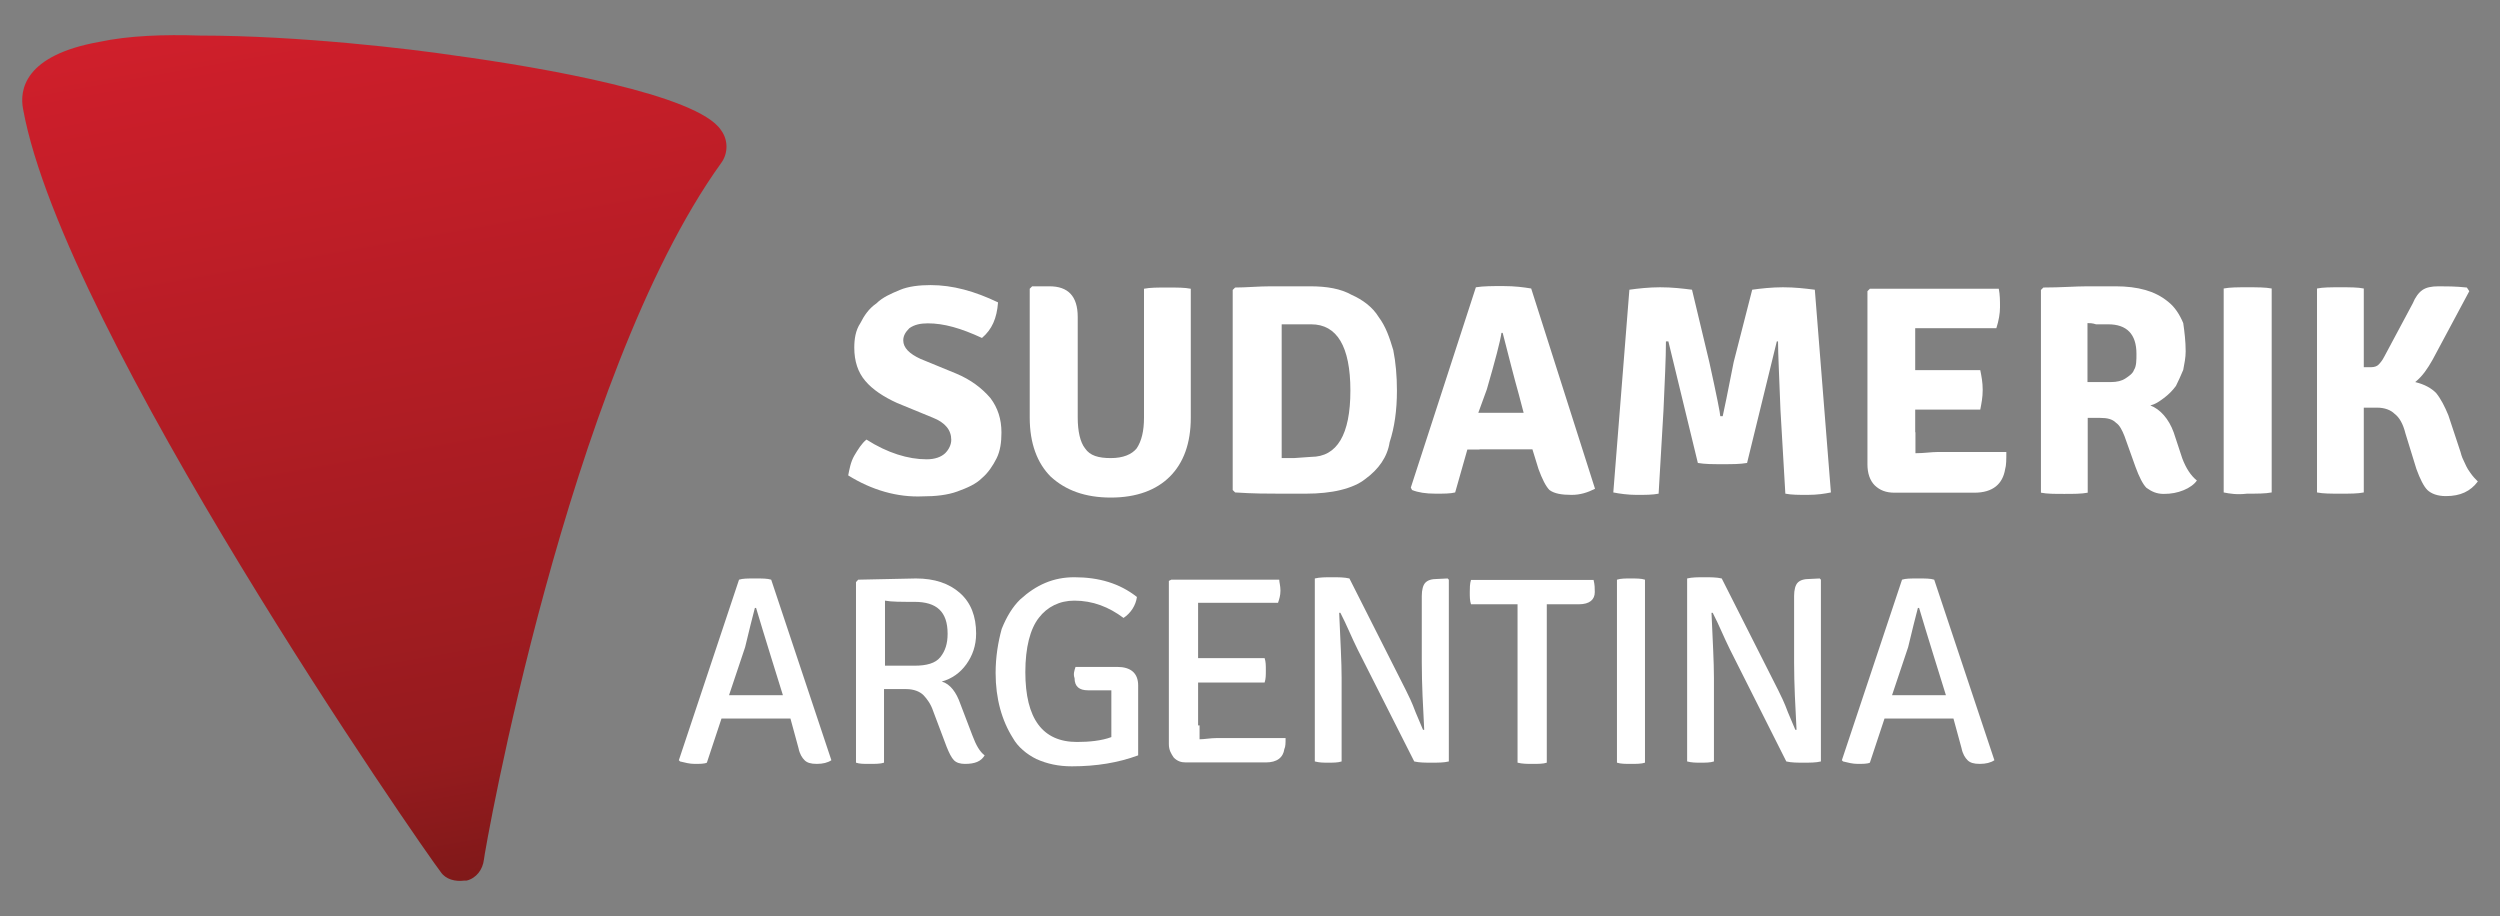 <?xml version="1.0" encoding="utf-8"?>
<!-- Generator: Adobe Illustrator 18.1.1, SVG Export Plug-In . SVG Version: 6.00 Build 0)  -->
<svg version="1.1" id="Capa_1" xmlns="http://www.w3.org/2000/svg" xmlns:xlink="http://www.w3.org/1999/xlink" x="0px" y="0px"
	 width="1026px" height="376px" viewBox="-9 118 1026 376" enable-background="new -9 118 1026 376" xml:space="preserve">
<rect x="-9" y="118" width="1026" height="376" fill="#808080" stroke="none"/>
<g>
	<g>
		<g>
			<g>
				<defs>
					<path id="SVGID_1_" d="M31.7,135.2c-30.7,5.5-32.8,19.7-31.2,27.7c16.6,91.2,164.3,303.9,171.4,313c2,3,6,4,9.6,3.5
						c0.5,0,0.5,0,1,0c4-1,6.6-4.5,7.1-8.6c0-2,34.3-198.1,97.3-285.8c3-4,3-9.6,0-13.6c-9.6-14.6-73.1-25.7-109.9-30.7
						c-16.6-2.5-63-8.1-103.8-8.1C58.4,132.1,43.8,132.6,31.7,135.2"/>
				</defs>
				<clipPath id="SVGID_2_">
					<use xlink:href="#SVGID_1_"  overflow="visible"/>
				</clipPath>
				
					<linearGradient id="SVGID_3_" gradientUnits="userSpaceOnUse" x1="-787.112" y1="437.794" x2="-786.377" y2="437.794" gradientTransform="matrix(100.798 584.629 584.629 -100.798 -176500.984 504388.5)">
					<stop  offset="0" style="stop-color:#D41F2C"/>
					<stop  offset="0.785" style="stop-color:#951B1E"/>
					<stop  offset="1" style="stop-color:#6E1715"/>
					<stop  offset="1" style="stop-color:#7D1B1A"/>
					<stop  offset="1" style="stop-color:#931F1F"/>
					<stop  offset="1" style="stop-color:#A62022"/>
					<stop  offset="1" style="stop-color:#B52124"/>
					<stop  offset="1" style="stop-color:#C02126"/>
					<stop  offset="1" style="stop-color:#C62126"/>
					<stop  offset="1" style="stop-color:#C82127"/>
				</linearGradient>
				<polygon clip-path="url(#SVGID_2_)" fill="url(#SVGID_3_)" points="281.2,83.3 348.2,469.8 7,528.8 -59.5,141.7 				"/>
			</g>
		</g>
	</g>
	<path fill="#FFFFFF" d="M339.1,313.1c0.5-2.5,1-5.5,2.5-8.1c1.5-2.5,3-5,5-6.6c8.6,5.5,17.1,8.1,24.7,8.1c3.5,0,6-1,7.6-2.5
		c1.5-1.5,2.5-3.5,2.5-5.5c0-4-2.5-7.1-7.6-9.1l-14.6-6c-5.5-2.5-10.1-5.5-13.1-9.1c-3-3.5-4.5-8.1-4.5-13.6c0-3.5,0.5-7.1,2.5-10.1
		c1.5-3,3.5-6,6.6-8.1c2.5-2.5,6-4,9.6-5.5c3.5-1.5,8.1-2,12.6-2c9.1,0,18.1,2.5,27.7,7.1c-0.5,6.6-2.5,11.1-6.6,14.6
		c-8.6-4-15.6-6-22.2-6c-3,0-5.5,0.5-7.6,2c-1.5,1.5-2.5,3-2.5,5c0,3,2.5,5.5,7.1,7.6l14.6,6c6,2.5,10.6,6,14.1,10.1
		c3,4,4.5,8.6,4.5,14.1c0,4-0.5,7.6-2,10.6c-1.5,3-3.5,6-6,8.1c-2.5,2.5-6,4-10.1,5.5s-9.1,2-14.1,2
		C359.3,322.2,348.7,319.1,339.1,313.1"/>
	<path fill="#FFFFFF" d="M479.7,236.5v52.9c0,10.6-3,18.6-8.6,24.2c-5.5,5.5-13.6,8.6-24.2,8.6c-10.6,0-18.6-3-24.7-8.6
		c-5.5-5.5-8.6-13.6-8.6-24.2v-52.9l1-1h7.1c7.6,0,11.6,4,11.6,12.6v41.3c0,5.5,1,10.1,3,12.6c2,3,5.5,4,10.6,4c5,0,8.6-1.5,10.6-4
		c2-3,3-7.1,3-12.6v-52.9c2.5-0.5,5.5-0.5,9.6-0.5C474.2,236,477.2,236,479.7,236.5"/>
	<path fill="#FFFFFF" d="M551.3,314.6c-2.5,2-6,3.5-10.1,4.5c-4,1-9.1,1.5-14.1,1.5c-2.5,0-6,0-11.1,0c-4.5,0-10.6,0-18.1-0.5l-1-1
		V237l1-1c4.5,0,9.6-0.5,14.6-0.5c5,0,10.6,0,16.1,0c7.1,0,12.6,1,17.1,3.5c4.5,2,8.6,5,11.1,9.1c3,4,4.5,8.6,6,13.6
		c1,5,1.5,10.6,1.5,16.6c0,8.1-1,15.1-3,21.2C560.4,305.5,556.8,310.6,551.3,314.6 M529.1,305.5c10.6,0,16.1-9.1,16.1-27.2
		s-5.5-27.2-16.1-27.2h-7.1c-2,0-3.5,0-5,0V306c1.5,0,3,0,5,0L529.1,305.5L529.1,305.5z"/>
	<path fill="#FFFFFF" d="M598.2,302.5c-2,0-4,0-5,0l-5,17.6c-2,0.5-4.5,0.5-8.1,0.5c-4,0-7.1-0.5-9.6-1.5l-0.5-1l26.7-82.2
		c3-0.5,7.1-0.5,11.1-0.5c5,0,8.6,0.5,11.6,1l26.2,82.2c-3,1.5-6,2.5-9.6,2.5c-4,0-7.1-0.5-9.1-2c-1.5-1.5-3-4.5-4.5-8.6l-2.5-8.1
		c-1,0-2.5,0-4.5,0H598.2z M597.7,287.4h5h9.1c0.5,0,1,0,2,0c1,0,2,0,2.5,0l-2-7.6c-2-7.1-4-15.1-6.6-25.2h-0.5
		c-0.5,3.5-2.5,11.1-6,23.2L597.7,287.4z"/>
	<path fill="#FFFFFF" d="M653.1,320.1l6.6-83.2c3.5-0.5,8.1-1,12.6-1c5,0,9.1,0.5,13.1,1l7.1,29.7c3,13.6,4.5,21.2,4.5,22.2h1
		c0.5-2,2-9.6,4.5-22.2l7.6-29.7c3.5-0.5,8.1-1,12.6-1c5,0,9.1,0.5,13.1,1l6.6,83.2c-2.5,0.5-5.5,1-9.6,1c-3.5,0-6.6,0-9.1-0.5
		l-2-34.3c-0.5-13.6-1-23.2-1-28.2h-0.5L708,308c-3,0.5-6,0.5-10.1,0.5s-7.1,0-10.1-0.5l-12.1-49.9h-1c0,7.1-0.5,16.6-1,28.2
		l-2,34.3c-2.5,0.5-5.5,0.5-9.1,0.5C659.2,321.1,655.6,320.6,653.1,320.1"/>
	<path fill="#FFFFFF" d="M777.1,295.4v8.6l0,0c3.5,0,6.6-0.5,9.1-0.5h28.2c0,3,0,5.5-0.5,7.1c-1,6-5,9.6-12.6,9.6h-32.8
		c-3.5,0-6-1-8.1-3c-2-2-3-5-3-8.6v-71.1l1-1h52.9c0.5,2.5,0.5,5,0.5,7.6c0,2.5-0.5,5.5-1.5,8.6h-33.3v8.6v8.6c2,0,5,0,8.1,0h18.6
		c0.5,2.5,1,5,1,8.1s-0.5,5.5-1,8.1h-26.7V295.4L777.1,295.4z"/>
	<path fill="#FFFFFF" d="M888,262.2c0,2.5-0.5,5-1,7.6c-1,2.5-2,4.5-3,6.6c-1.5,2-3,3.5-5,5c-2,1.5-3.5,2.5-5.5,3
		c4,1.5,7.6,5.5,9.6,11.1l3.5,10.6c1.5,4,3.5,7.1,6,9.1c-1,1.5-3,3-5.5,4c-2.5,1-5,1.5-8.1,1.5c-3,0-5-1-7.1-2.5
		c-1.5-1.5-3-4.5-4.5-8.6l-4.5-12.6c-1-2.5-2-4.5-3.5-5.5c-1.5-1.5-3.5-2-6.6-2h-5v30.7c-2.5,0.5-6,0.5-9.6,0.5c-4,0-7.1,0-9.6-0.5
		V237l1-1c7.1,0,13.1-0.5,18.1-0.5c5,0,8.6,0,11.6,0c4.5,0,8.6,0.5,12.1,1.5c3.5,1,6.6,2.5,9.6,5c2.5,2,4.5,5,6,8.6
		C887.5,254.1,888,258.1,888,262.2 M847.7,250.6v24.2c3.5,0,7.1,0,9.6,0c2.5,0,4.5-0.5,6-1.5c1.5-1,3-2,3.5-3.5c1-1.5,1-4,1-6.6
		c0-8.1-4-12.1-11.6-12.1h-5C849.7,250.6,848.7,250.6,847.7,250.6"/>
	<path fill="#FFFFFF" d="M903.6,320.1v-83.7c2.5-0.5,6-0.5,9.6-0.5c4,0,7.6,0,10.1,0.5v83.7c-2.5,0.5-6,0.5-10.1,0.5
		C909.1,321.1,906.1,320.6,903.6,320.1"/>
	<path fill="#FFFFFF" d="M1007.9,315.6c-3,4-7.1,6-13.1,6c-3.5,0-6-1-7.6-2.5c-1.5-1.5-3-4.5-4.5-8.6l-4.5-14.6
		c-1-4-2.5-6.6-4.5-8.1c-1.5-1.5-4-2.5-7.1-2.5c-1,0-2.5,0-5.5,0v34.8c-2.5,0.5-5.5,0.5-9.6,0.5c-4,0-7.1,0-9.6-0.5v-83.7
		c2.5-0.5,5.5-0.5,9.6-0.5c4,0,7.1,0,9.6,0.5v32.3h3c1.5,0,2.5-0.5,3-1c0.5-0.5,1.5-1.5,2.5-3.5l11.6-21.7c1-2.5,2.5-4.5,4-5.5
		c1.5-1,3.5-1.5,6.6-1.5c3,0,7.1,0,11.6,0.5l1,1.5l-15.1,28.2c-2,3.5-4,6.6-7.1,9.1c4,1,6.6,2.5,8.6,4.5c2,2.5,3.5,5.5,5,9.1l5,15.1
		c0.5,2,1,3,1.5,4c0.5,1,1,2.5,2.5,4.5C1005.9,313.6,1006.9,314.6,1007.9,315.6"/>
	<path fill="#FFFFFF" d="M315.4,412.9h-6.6h-15.1h-6.6l-6,18.1c-1,0.5-3,0.5-5,0.5c-2,0-4-0.5-6-1l-0.5-0.5l24.7-74.1
		c1.5-0.5,3.5-0.5,6.6-0.5c3,0,5,0,6.6,0.5l24.7,74.1c-1.5,1-3.5,1.5-6,1.5c-2.5,0-4-0.5-5-1.5c-1-1-2-2.5-2.5-5L315.4,412.9z
		 M290.2,403.3h5.5h11.1c3,0,5,0,5.5,0l-5-16.1c-2.5-8.1-4.5-14.6-6-19.7h-0.5c-1,4-2.5,9.6-4,16.1L290.2,403.3z"/>
	<path fill="#FFFFFF" d="M343.2,355.9l23.7-0.5c7.6,0,13.6,2,18.1,6c4.5,4,6.6,9.6,6.6,16.6c0,5-1.5,9.1-4,12.6
		c-2.5,3.5-6,6-10.1,7.1c3.5,1,6,4.5,7.6,9.1l5,13.1c1.5,4,3,6.6,5,8.1c-1.5,2.5-4,3.5-8.1,3.5c-2,0-3.5-0.5-4.5-1.5c-1-1-2-3-3-5.5
		l-5.5-14.6c-1-3-2.5-5-4-6.6c-1.5-1.5-4-2.5-7.1-2.5h-9.1V431c-1.5,0.5-3.5,0.5-6,0.5c-2.5,0-4,0-5.5-0.5v-74.1L343.2,355.9z
		 M354.2,364.5v26.7c5.5,0,9.6,0,12.1,0c5,0,8.6-1,10.6-3.5c2-2.5,3-5.5,3-9.6c0-9.1-4.5-13.1-13.6-13.1
		C360.8,365,356.8,365,354.2,364.5"/>
	<path fill="#FFFFFF" d="M432.4,391.7h17.1c5.5,0,8.6,2.5,8.6,7.6V428c-8.1,3-17.1,4.5-27.2,4.5c-5.5,0-10.1-1-14.6-3
		c-4-2-7.6-5-9.6-8.6c-4.5-7.1-7.1-16.1-7.1-26.7c0-6.6,1-12.6,2.5-18.1c2-5,4.5-9.1,7.6-12.1c6.6-6,13.6-9.1,22.2-9.1
		c10.1,0,18.6,2.5,25.7,8.1c-0.5,3.5-2.5,6.6-5.5,8.6c-6-4.5-12.6-7.1-20.2-7.1c-6,0-11.1,2.5-14.6,7.1c-3.5,4.5-5.5,12.1-5.5,22.2
		c0,19.2,7.1,28.7,21.2,28.7c5,0,10.1-0.5,14.1-2v-12.1c0-3,0-5.5,0-7.1h-9.6c-3.5,0-5.5-1.5-5.5-5
		C431.4,394.7,431.9,393.2,432.4,391.7"/>
	<path fill="#FFFFFF" d="M483.3,415.9v5.5c2,0,4.5-0.5,7.1-0.5h28.2c0,2,0,3.5-0.5,4.5c-0.5,3.5-3,5.5-7.6,5.5h-32.8
		c-2,0-3.5-0.5-5-2c-1-1.5-2-3-2-5.5v-67l1-0.5H516c0,1,0.5,2.5,0.5,4.5c0,2-0.5,3.5-1,5h-32.8v7.1v15.6h6.6H510
		c0.5,1.5,0.5,3,0.5,5c0,2,0,3.5-0.5,5h-20.7c-3,0-5,0-6.6,0v17.6H483.3z"/>
	<path fill="#FFFFFF" d="M585.1,355.4l0.5,0.5v74.6c-2,0.5-4.5,0.5-7.1,0.5c-2.5,0-5,0-7.1-0.5l-23.2-45.9c-2.5-5-4.5-10.1-7.1-15.1
		h-0.5c0.5,11.6,1,20.2,1,26.7v34.3c-1.5,0.5-3.5,0.5-5.5,0.5s-3.5,0-5.5-0.5v-75.1c2-0.5,4.5-0.5,7.1-0.5c2.5,0,5,0,7.1,0.5
		l23.2,45.9c1,2,2.5,5,4,9.1c1.5,3.5,2.5,6,3,7.1h0.5c-0.5-9.6-1-18.6-1-27.7v-27.2c0-2.5,0.5-4.5,1.5-5.5c1-1,2.5-1.5,5-1.5
		L585.1,355.4L585.1,355.4z"/>
	<path fill="#FFFFFF" d="M632.4,366h-6.6v65c-1.5,0.5-3.5,0.5-6,0.5c-2,0-4,0-6-0.5v-57V366l0,0h-6h-13.1c-0.5-1.5-0.5-3-0.5-5
		c0-1.5,0-3.5,0.5-5H645c0.5,2,0.5,3.5,0.5,5c0,3-2,5-6.6,5H632.4L632.4,366z"/>
	<path fill="#FFFFFF" d="M654.6,431v-75.1c1.5-0.5,3.5-0.5,5.5-0.5c2.5,0,4.5,0,6,0.5V431c-1.5,0.5-3.5,0.5-6,0.5
		C658.2,431.5,656.1,431.5,654.6,431"/>
	<path fill="#FFFFFF" d="M737.8,355.4l0.5,0.5v74.6c-2,0.5-4.5,0.5-7.1,0.5c-2.5,0-5,0-7.1-0.5L701,384.6c-2.5-5-4.5-10.1-7.1-15.1
		h-0.5c0.5,11.6,1,20.2,1,26.7v34.3c-1.5,0.5-3.5,0.5-5.5,0.5c-2,0-3.5,0-5.5-0.5v-75.1c2-0.5,4.5-0.5,7.1-0.5c2.5,0,5,0,7.1,0.5
		l23.2,45.9c1,2,2.5,5,4,9.1c1.5,3.5,2.5,6,3,7.1h0.5c-0.5-9.6-1-18.6-1-27.7v-27.2c0-2.5,0.5-4.5,1.5-5.5c1-1,2.5-1.5,5-1.5
		L737.8,355.4L737.8,355.4z"/>
	<path fill="#FFFFFF" d="M792.7,412.9h-6.6H771h-6.6l-6,18.1c-1,0.5-3,0.5-5,0.5s-4-0.5-6-1l-0.5-0.5l24.7-74.1
		c1.5-0.5,3.5-0.5,6.6-0.5s5,0,6.6,0.5l24.7,74.1c-1.5,1-3.5,1.5-6,1.5c-2.5,0-4-0.5-5-1.5c-1-1-2-2.5-2.5-5L792.7,412.9z
		 M767.5,403.3h5.5h11.1c3,0,5,0,5.5,0l-5-16.1c-2.5-8.1-4.5-14.6-6-19.7h-0.5c-1,4-2.5,9.6-4,16.1L767.5,403.3z"/>
</g>
</svg>
